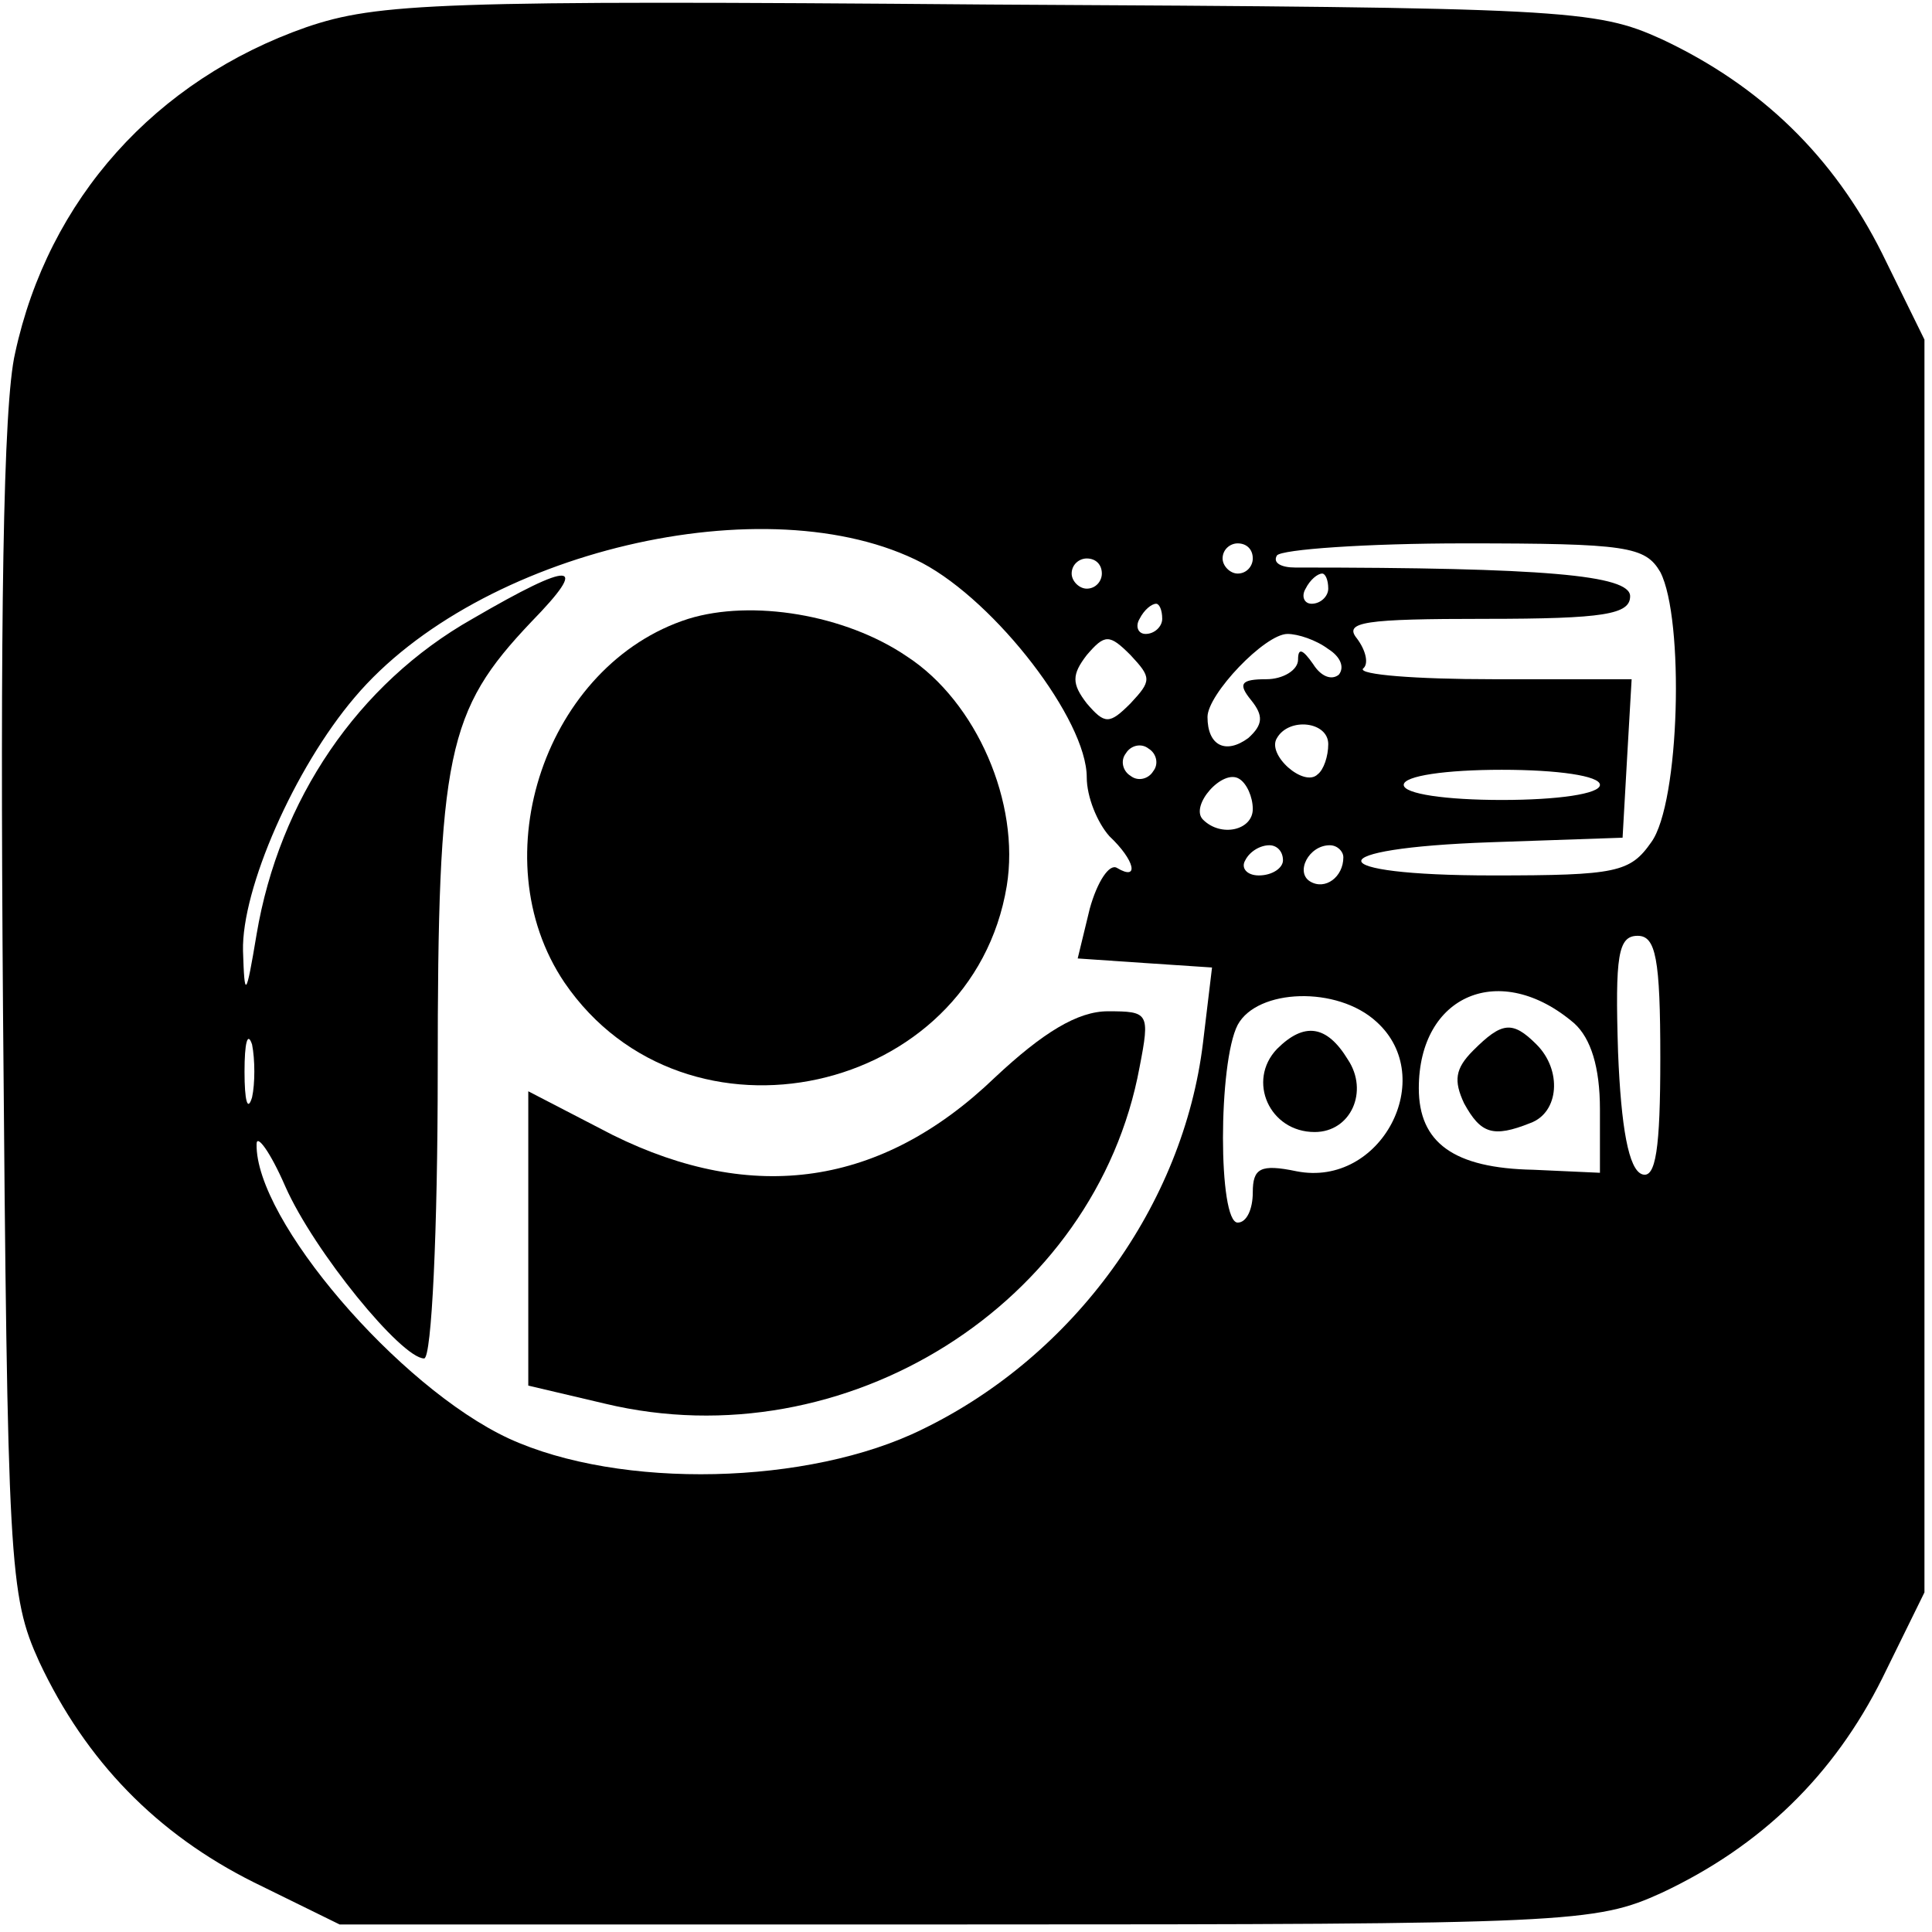 <?xml version="1.0" standalone="no"?>
<!DOCTYPE svg PUBLIC "-//W3C//DTD SVG 20010904//EN"
 "http://www.w3.org/TR/2001/REC-SVG-20010904/DTD/svg10.dtd">
<svg version="1.0" xmlns="http://www.w3.org/2000/svg"
 width="128pt" height="128pt" viewBox="0 0 128 128"
 preserveAspectRatio="xMidYMid meet">
<g transform="translate(0,128) scale(0.1,-0.1)"
fill="#000000" stroke="none">
<path d="M203 1262 c-100 -35 -171 -114 -193 -216 -8 -34 -10 -178 -8 -436 3
-367 4 -387 24 -431 31 -66 78 -114 142 -146 l57 -28 415 0 c401 0 417 1 461
21 66 31 114 78 146 142 l28 57 0 415 0 415 -28 57 c-32 64 -80 111 -146 142
-44 20 -63 21 -446 23 -364 3 -405 1 -452 -15z m408 -355 c49 -26 109 -104
109 -142 0 -13 7 -30 15 -39 17 -16 20 -30 5 -21 -5 3 -13 -9 -18 -27 l-8 -33
44 -3 45 -3 -6 -50 c-13 -107 -85 -207 -186 -256 -75 -37 -200 -40 -274 -6
-73 34 -168 145 -167 195 0 7 9 -5 19 -28 19 -43 77 -114 92 -114 5 0 9 85 9
190 0 211 6 239 62 298 39 40 28 41 -39 2 -76 -43 -128 -120 -143 -209 -7 -42
-8 -43 -9 -11 -1 41 34 121 74 168 82 97 274 142 376 89z m219 3 c0 -5 -4 -10
-10 -10 -5 0 -10 5 -10 10 0 6 5 10 10 10 6 0 10 -4 10 -10z m270 -9 c16 -31
13 -153 -6 -179 -14 -20 -23 -22 -105 -22 -115 0 -117 18 -1 22 l87 3 3 53 3
52 -92 0 c-51 0 -89 3 -86 7 4 3 2 12 -4 20 -9 11 5 13 85 13 79 0 96 3 96 15
0 14 -57 19 -222 19 -9 0 -15 3 -12 8 3 4 59 8 124 8 108 0 120 -2 130 -19z
m-370 -1 c0 -5 -4 -10 -10 -10 -5 0 -10 5 -10 10 0 6 5 10 10 10 6 0 10 -4 10
-10z m150 -10 c0 -5 -5 -10 -11 -10 -5 0 -7 5 -4 10 3 6 8 10 11 10 2 0 4 -4
4 -10z m-110 -20 c0 -5 -5 -10 -11 -10 -5 0 -7 5 -4 10 3 6 8 10 11 10 2 0 4
-4 4 -10z m-21 -56 c-14 -14 -17 -14 -29 0 -10 13 -10 19 0 32 12 14 15 14 29
0 14 -15 14 -17 0 -32z m131 36 c8 -5 11 -12 7 -17 -5 -4 -12 -1 -17 7 -7 10
-10 11 -10 3 0 -7 -10 -13 -21 -13 -17 0 -19 -3 -10 -14 8 -10 8 -16 -2 -25
-15 -11 -27 -5 -27 14 0 15 38 55 53 55 7 0 19 -4 27 -10z m0 -63 c0 -8 -3
-17 -7 -20 -9 -9 -34 13 -27 24 8 14 34 11 34 -4z m-116 -18 c-3 -5 -10 -7
-15 -3 -5 3 -7 10 -3 15 3 5 10 7 15 3 5 -3 7 -10 3 -15z m66 -25 c0 -14 -21
-19 -33 -7 -9 9 13 34 24 27 5 -3 9 -12 9 -20z m230 16 c0 -6 -28 -10 -65 -10
-37 0 -65 4 -65 10 0 6 28 10 65 10 37 0 65 -4 65 -10z m-210 -50 c0 -5 -7
-10 -16 -10 -8 0 -12 5 -9 10 3 6 10 10 16 10 5 0 9 -4 9 -10z m40 2 c0 -13
-12 -22 -22 -16 -10 6 -1 24 13 24 5 0 9 -4 9 -8z m210 -133 c0 -60 -3 -80
-12 -77 -9 3 -14 31 -16 81 -2 64 0 77 13 77 12 0 15 -15 15 -81z m-57 23 c11
-10 17 -29 17 -57 l0 -42 -44 2 c-53 1 -76 18 -76 54 0 62 54 85 103 43z
m-131 1 c41 -37 3 -110 -53 -99 -24 5 -29 2 -29 -14 0 -11 -4 -20 -10 -20 -13
0 -13 106 0 131 13 24 66 26 92 2z m-745 -50 c-3 -10 -5 -2 -5 17 0 19 2 27 5
18 2 -10 2 -26 0 -35z"/>
<path d="M456 870 c-94 -30 -138 -158 -82 -241 80 -117 270 -75 293 64 9 55
-20 122 -66 152 -41 28 -103 38 -145 25z"/>
<path d="M659 566 c-75 -72 -160 -84 -253 -38 l-56 29 0 -98 0 -97 51 -12
c159 -38 325 66 354 223 7 36 6 37 -21 37 -20 0 -43 -14 -75 -44z"/>
<path d="M976 584 c-12 -12 -13 -20 -6 -35 11 -20 19 -23 44 -13 19 7 21 35 4
52 -16 16 -23 15 -42 -4z"/>
<path d="M846 585 c-20 -21 -5 -55 25 -55 24 0 36 27 22 48 -14 23 -29 25 -47
7z"/>
</g>
</svg>
